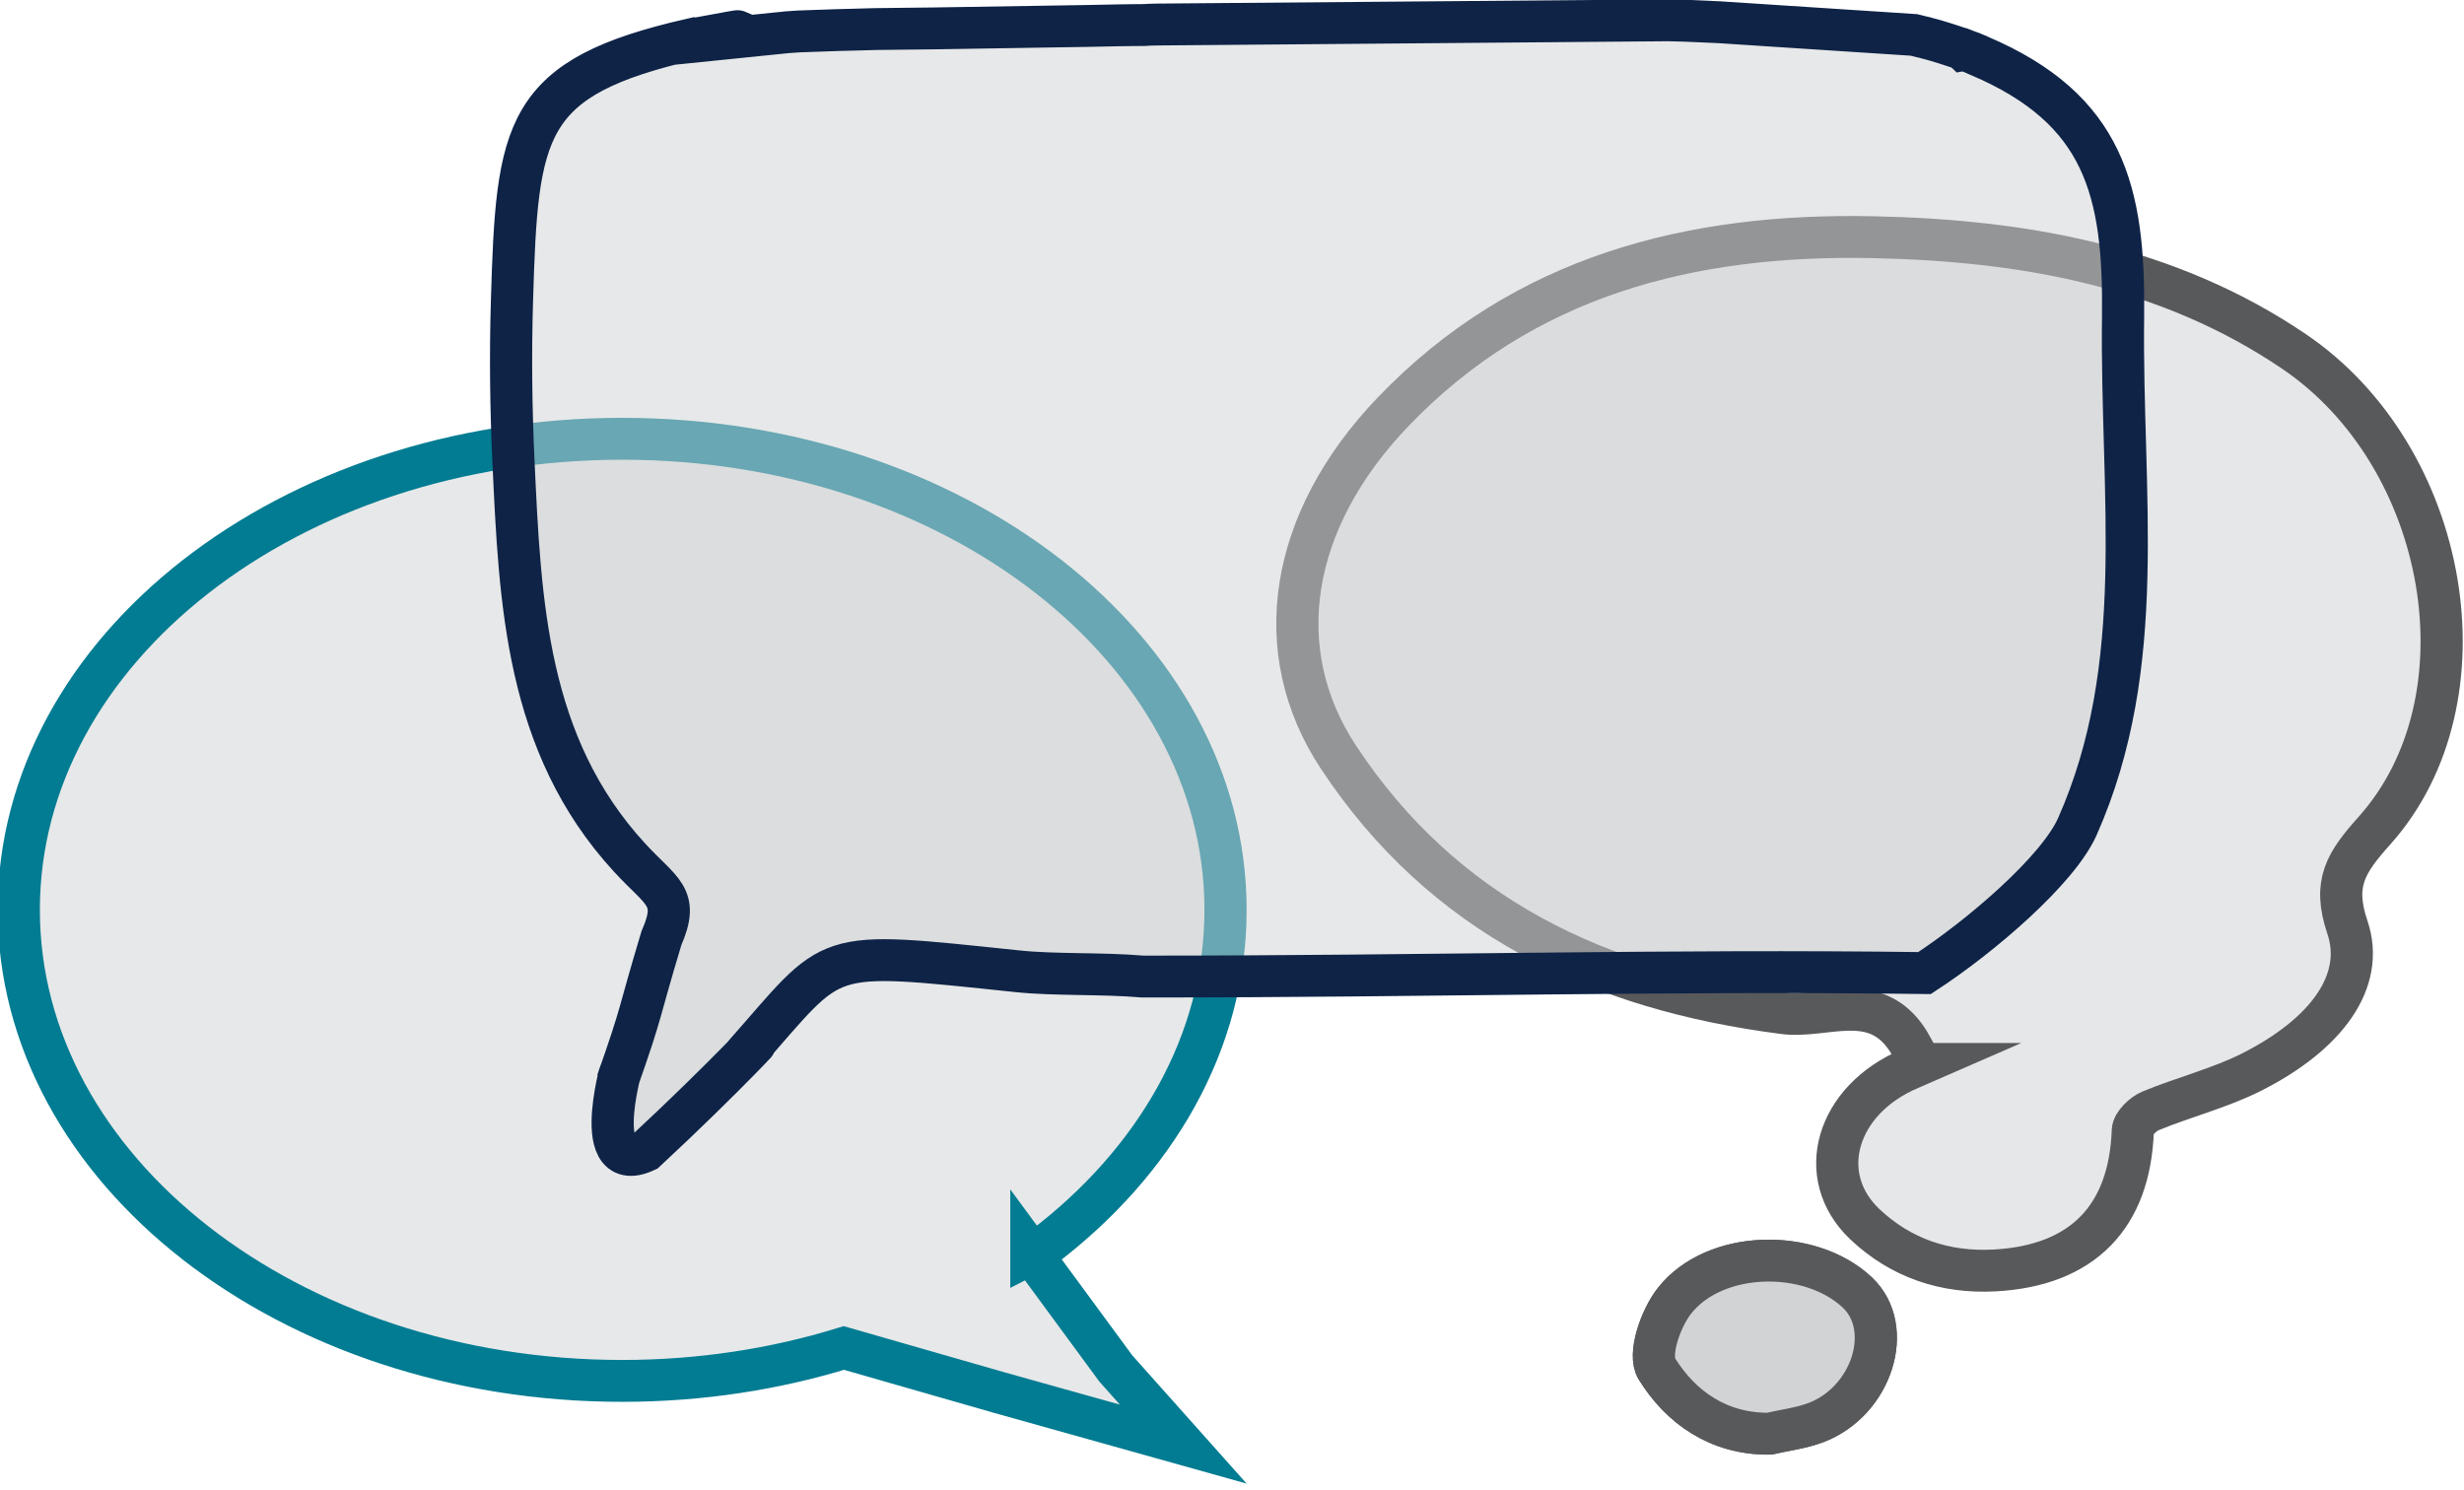 <?xml version="1.0" encoding="UTF-8" standalone="no"?>
<!-- Generator: Adobe Illustrator 18.0.0, SVG Export Plug-In . SVG Version: 6.00 Build 0)  -->

<svg
   xmlns:dc="http://purl.org/dc/elements/1.1/"
   xmlns:cc="http://creativecommons.org/ns#"
   xmlns:rdf="http://www.w3.org/1999/02/22-rdf-syntax-ns#"
   xmlns:svg="http://www.w3.org/2000/svg"
   xmlns="http://www.w3.org/2000/svg"
   xmlns:sodipodi="http://sodipodi.sourceforge.net/DTD/sodipodi-0.dtd"
   xmlns:inkscape="http://www.inkscape.org/namespaces/inkscape"
   version="1.1"
   id="Layer_1"
   x="0px"
   y="0px"
   viewBox="0 0 154.8 93.6"
   xml:space="preserve"
   inkscape:version="0.91 r13725"
   sodipodi:docname="Feedback.svg"
   width="1.72in"
   height="1.04in"><defs
     id="defs15" /><sodipodi:namedview
     pagecolor="#ffffff"
     bordercolor="#666666"
     borderopacity="1"
     objecttolerance="10"
     gridtolerance="10"
     guidetolerance="10"
     inkscape:pageopacity="0"
     inkscape:pageshadow="2"
     inkscape:window-width="1680"
     inkscape:window-height="1031"
     id="namedview13"
     showgrid="false"
     units="in"
     inkscape:showpageshadow="false"
     inkscape:zoom="1.9237687"
     inkscape:cx="234.07666"
     inkscape:cy="-20.273997"
     inkscape:window-x="-4"
     inkscape:window-y="-4"
     inkscape:window-maximized="1"
     inkscape:current-layer="Layer_1" /><g
     id="g3"
     transform="matrix(0.883,0,0,0.877,-160.74,-307.107)"><path
       style="fill:#e6e7e8;stroke:#58595b;stroke-width:3;stroke-miterlimit:10"
       d="m 318.706,426.405 c -0.447,0.196 -0.603,0.267 -0.761,0.334 -5.257,2.221 -6.864,7.695 -3.214,11.162 2.564,2.435 5.718,3.494 9.23,3.301 6.261,-0.343 9.606,-3.848 9.825,-10.024 0.018,-0.498 0.728,-1.187 1.272,-1.413 2.368,-0.985 4.902,-1.619 7.176,-2.773 5.319,-2.7 8.118,-6.52 6.82,-10.379 -1.073,-3.192 -0.086,-4.654 1.945,-6.947 8.326,-9.397 5.298,-26.764 -5.728,-34.296 -9.017,-6.16 -19.319,-7.969 -29.933,-8.197 -12.971,-0.279 -24.891,2.737 -34.204,12.534 -7.371,7.754 -8.868,17.091 -3.867,24.72 7.469,11.393 18.526,16.657 31.703,18.347 2.864,0.367 6.234,-1.555 8.569,1.598 0.442,0.594 0.746,1.289 1.167,2.033 z m -10.796,26.494 c 1.099,-0.254 2.243,-0.389 3.29,-0.782 4.024,-1.509 5.68,-6.78 2.986,-9.335 -3.381,-3.207 -10.148,-3.063 -13.008,0.592 -0.987,1.261 -1.885,3.851 -1.258,4.871 1.683,2.736 4.357,4.681 7.99,4.654 z"
       id="path5"
       inkscape:connector-curvature="0" /><path
       style="fill:#d1d3d4;stroke:#58595b;stroke-width:3;stroke-miterlimit:10"
       d="m 307.91,452.899 c -3.633,0.027 -6.308,-1.918 -7.99,-4.654 -0.627,-1.02 0.271,-3.61 1.258,-4.871 2.86,-3.656 9.626,-3.799 13.008,-0.592 2.694,2.555 1.038,7.826 -2.986,9.335 -1.047,0.393 -2.19,0.528 -3.29,0.782 z"
       id="path7"
       inkscape:connector-curvature="0" /><path
       style="fill:#d1d3d4;fill-opacity:0.5;stroke:#017c92;stroke-width:3;stroke-miterlimit:10"
       d="m 255.419,439.994 0.766,-0.394 c 8.048,-6.134 13.05,-14.725 13.05,-24.234 0,-18.64 -19.22,-33.75 -42.93,-33.75 -23.71,0 -42.93,15.11 -42.93,33.75 0,18.64 19.22,33.75 42.93,33.75 5.571,0 10.89,-0.84 15.774,-2.358 l 11.088,3.205 13.059,3.682 -4.796,-5.416 -6.011,-8.235 z"
       id="path9"
       inkscape:connector-curvature="0" /><path
       style="fill:#d1d3d4;fill-opacity:0.5;stroke:#0e2346;stroke-width:3;stroke-miterlimit:10"
       d="m 322.864,354.179 c 8.912,3.827 10.342,9.686 10.229,18.718 -0.159,12.687 1.86,24.886 -3.25,36.5 -1.375,3.125 -6.875,7.875 -10.875,10.5 -18.332,-0.244 -34.988,0.25 -55.625,0.25 -2.875,-0.25 -6.247,-0.099 -8.875,-0.375 -14.278,-1.499 -12.826,-1.591 -19.495,5.998 2.495,-2.623 -1.255,1.502 -7,6.875 -4.361,2.055 -1.13,-7.873 -2.005,-4.998 1.875,-5.375 1.375,-4.375 3.13,-10.252 1.312,-3.013 0.022,-3.26 -2.287,-5.794 -7.355,-8.073 -7.772,-18.259 -8.24,-28.368 -0.177,-3.817 -0.22,-7.65 -0.107,-11.469 0.367,-12.437 0.774,-16.027 12.796,-18.784 0.088,0.04 3.328,-0.624 3.417,-0.583 -0.142,0.078 -0.276,0.177 -0.427,0.228 -0.161,0.054 -0.347,0.039 -0.505,0.098 -0.102,0.038 -0.175,0.154 -0.26,0.235 1.375,-0.141 2.749,-0.282 4.124,-0.424 0.152,-0.016 0.303,-0.032 0.455,-0.047 0.273,-0.019 0.546,-0.037 0.819,-0.056 0.929,-0.033 1.857,-0.065 2.786,-0.098 0.356,-0.009 0.711,-0.018 1.067,-0.027 0.538,-0.015 1.076,-0.03 1.614,-0.045 1.42,-0.016 2.84,-0.033 4.26,-0.049 2.43,-0.039 4.861,-0.079 7.291,-0.118 1.173,-0.019 2.345,-0.037 3.518,-0.056 0.763,-0.015 1.526,-0.03 2.289,-0.046 0.048,-0.001 0.097,-0.002 0.145,-0.002 0.208,-0.003 0.416,-0.006 0.624,-0.009 0.338,-0.003 0.676,-0.006 1.014,-0.009 0.12,-0.008 0.241,-0.016 0.361,-0.023 0.174,-0.004 0.348,-0.008 0.522,-0.012 12.127,-0.101 24.254,-0.202 36.381,-0.303 0.422,0.012 0.844,0.023 1.266,0.035 0.773,0.034 1.546,0.068 2.32,0.102 4.625,0.304 9.251,0.607 13.876,0.911 0.166,0.042 0.331,0.084 0.497,0.126 0.086,0.019 0.172,0.038 0.258,0.057 0.05,0.015 0.1,0.03 0.15,0.045 0.102,0.027 0.205,0.055 0.308,0.082 0.108,0.03 0.216,0.06 0.323,0.09 0.232,0.071 0.464,0.142 0.696,0.214 0.114,0.037 0.228,0.074 0.341,0.111 0.188,0.062 0.377,0.125 0.566,0.188 0.117,0.042 0.234,0.084 0.35,0.126 0,0 0.035,0.034 0.035,0.034 l 0.048,-0.009 c 0.069,0.027 0.139,0.055 0.208,0.082 0.101,0.036 0.201,0.072 0.302,0.109 0.149,0.063 0.299,0.125 0.448,0.187 0.036,0.017 0.077,0.036 0.117,0.055 z"
       id="path11"
       inkscape:connector-curvature="0" /></g></svg>